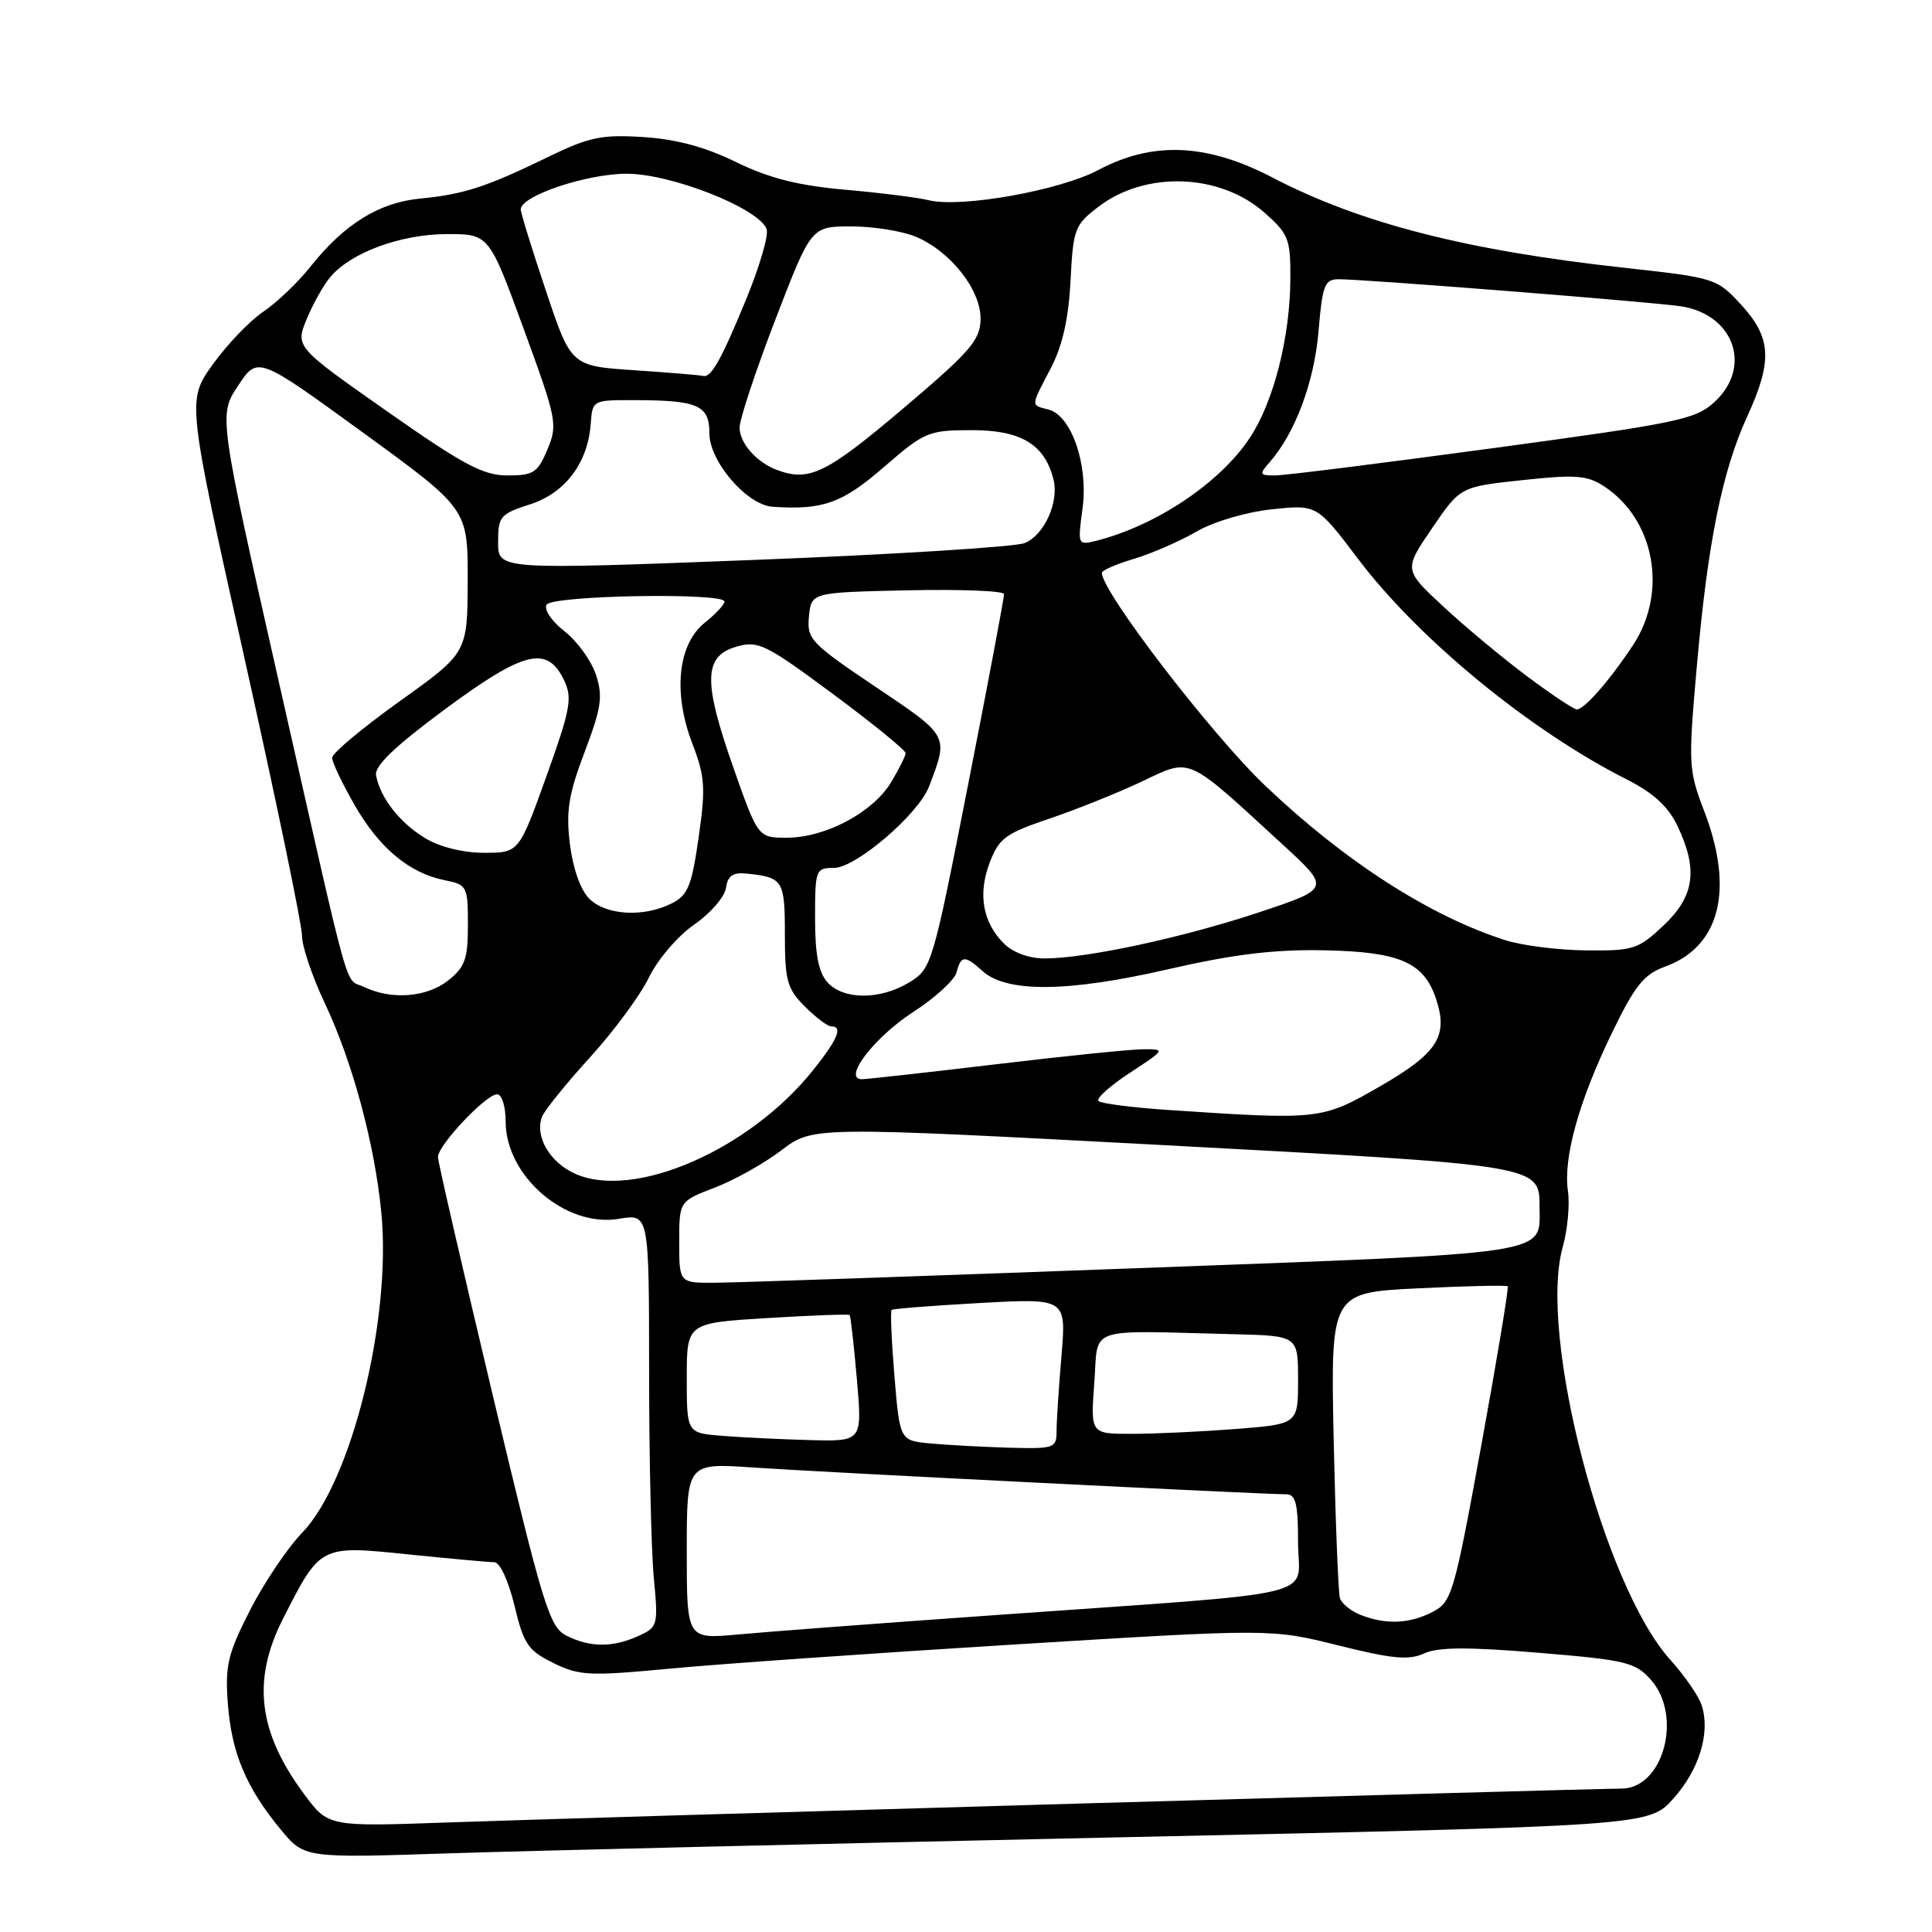 <?xml version="1.0" encoding="UTF-8" standalone="no"?>
<!DOCTYPE svg PUBLIC "-//W3C//DTD SVG 1.1//EN" "http://www.w3.org/Graphics/SVG/1.1/DTD/svg11.dtd" >
<svg xmlns="http://www.w3.org/2000/svg" xmlns:xlink="http://www.w3.org/1999/xlink" version="1.1" viewBox="0 0 256 256">
 <g >
 <path fill="currentColor"
d=" M 148.50 243.45 C 218.50 241.94 218.50 241.94 221.73 238.32 C 225.16 234.49 226.65 229.61 225.49 225.98 C 225.11 224.77 223.23 222.05 221.33 219.94 C 212.49 210.16 203.81 176.90 207.06 165.29 C 207.71 162.97 208.02 159.62 207.76 157.84 C 207.12 153.42 209.18 145.99 213.57 136.91 C 216.62 130.60 217.82 129.11 220.59 128.10 C 227.91 125.46 229.82 117.92 225.82 107.49 C 223.72 102.00 223.69 101.29 224.85 88.15 C 226.29 71.85 228.20 62.42 231.53 55.15 C 234.89 47.82 234.72 44.76 230.73 40.40 C 227.50 36.88 227.29 36.81 215.22 35.48 C 194.31 33.19 180.21 29.57 168.62 23.53 C 159.94 19.00 152.76 18.69 145.55 22.52 C 140.42 25.25 127.32 27.58 123.06 26.53 C 121.65 26.18 116.67 25.55 111.99 25.14 C 105.72 24.58 101.93 23.62 97.54 21.48 C 93.47 19.48 89.60 18.44 85.24 18.16 C 79.73 17.81 78.06 18.16 72.69 20.77 C 64.50 24.76 61.45 25.76 55.69 26.31 C 50.22 26.83 45.62 29.69 41.12 35.35 C 39.48 37.42 36.67 40.10 34.88 41.31 C 33.09 42.51 30.09 45.65 28.20 48.28 C 24.77 53.06 24.77 53.06 32.41 87.28 C 36.61 106.10 40.03 122.62 40.02 124.00 C 40.01 125.38 41.36 129.37 43.02 132.89 C 46.70 140.66 49.64 151.54 50.53 160.68 C 51.90 174.79 46.58 196.33 40.05 203.08 C 38.10 205.10 34.98 209.73 33.13 213.36 C 30.18 219.15 29.81 220.69 30.19 225.73 C 30.68 232.26 32.61 236.86 37.17 242.39 C 40.32 246.21 40.32 246.21 59.41 245.58 C 69.91 245.24 110.00 244.28 148.50 243.45 Z  M 40.32 237.76 C 34.19 229.52 33.36 222.61 37.52 214.45 C 42.46 204.74 42.41 204.76 54.05 205.96 C 59.64 206.53 64.79 207.00 65.50 207.00 C 66.24 207.00 67.37 209.45 68.17 212.75 C 69.39 217.86 69.97 218.71 73.31 220.35 C 76.76 222.05 78.08 222.11 88.79 221.10 C 95.23 220.49 115.79 219.05 134.47 217.90 C 168.44 215.81 168.44 215.81 177.31 218.02 C 184.47 219.81 186.66 220.02 188.70 219.09 C 190.57 218.24 194.49 218.22 203.86 219.00 C 215.46 219.96 216.69 220.26 218.75 222.58 C 223.01 227.38 220.40 237.00 214.84 237.00 C 210.62 237.00 77.53 240.84 59.50 241.48 C 43.50 242.05 43.50 242.05 40.32 237.76 Z  M 75.05 216.73 C 72.81 215.60 71.96 212.84 65.32 184.99 C 61.33 168.22 58.04 153.97 58.03 153.32 C 57.99 151.79 64.39 145.00 65.87 145.00 C 66.50 145.00 67.00 146.59 67.00 148.60 C 67.00 155.85 74.96 162.69 82.01 161.50 C 86.00 160.82 86.00 160.82 86.01 181.66 C 86.01 193.12 86.29 205.44 86.63 209.03 C 87.23 215.40 87.18 215.60 84.58 216.78 C 81.19 218.32 78.17 218.31 75.05 216.73 Z  M 91.00 205.53 C 91.00 193.85 91.00 193.85 99.75 194.45 C 108.24 195.04 167.21 198.00 170.41 198.00 C 171.70 198.00 172.00 199.22 172.00 204.42 C 172.00 211.91 176.46 210.84 132.00 214.00 C 116.88 215.07 101.46 216.23 97.75 216.58 C 91.00 217.20 91.00 217.20 91.00 205.53 Z  M 180.23 213.96 C 178.98 213.46 177.77 212.47 177.55 211.77 C 177.33 211.07 176.96 201.68 176.72 190.89 C 176.31 171.28 176.31 171.28 187.89 170.71 C 194.26 170.40 199.61 170.28 199.78 170.44 C 199.94 170.61 198.37 180.07 196.29 191.47 C 192.66 211.31 192.38 212.26 189.80 213.60 C 186.75 215.18 183.57 215.30 180.23 213.96 Z  M 123.36 191.27 C 119.23 190.90 119.23 190.90 118.52 182.38 C 118.13 177.69 117.96 173.73 118.15 173.57 C 118.34 173.41 123.63 173.00 129.90 172.65 C 141.29 172.03 141.29 172.03 140.65 179.67 C 140.29 183.87 140.00 188.36 140.00 189.65 C 140.00 191.88 139.69 191.99 133.75 191.83 C 130.31 191.73 125.64 191.48 123.36 191.27 Z  M 95.75 190.26 C 91.00 189.89 91.00 189.89 91.00 182.60 C 91.00 175.30 91.00 175.30 101.67 174.65 C 107.53 174.29 112.44 174.11 112.58 174.25 C 112.71 174.39 113.15 178.21 113.54 182.75 C 114.26 191.00 114.26 191.00 107.38 190.82 C 103.60 190.72 98.36 190.47 95.75 190.26 Z  M 145.00 183.25 C 145.57 175.61 143.59 176.30 163.50 176.79 C 172.00 177.00 172.00 177.00 172.00 182.85 C 172.00 188.70 172.00 188.70 163.75 189.35 C 159.21 189.70 153.03 189.99 150.00 189.99 C 144.50 190.00 144.50 190.00 145.00 183.25 Z  M 90.00 164.58 C 90.00 159.17 90.00 159.17 94.70 157.37 C 97.29 156.38 101.27 154.15 103.54 152.42 C 107.68 149.26 107.68 149.26 154.09 151.73 C 204.24 154.41 204.00 154.37 204.00 159.96 C 204.00 166.33 206.36 165.97 150.46 168.05 C 122.43 169.09 97.36 169.96 94.75 169.97 C 90.00 170.00 90.00 170.00 90.00 164.58 Z  M 76.23 155.54 C 72.86 154.03 70.85 150.62 71.81 148.00 C 72.11 147.18 74.96 143.64 78.14 140.15 C 81.32 136.66 84.85 131.87 85.99 129.51 C 87.15 127.13 89.80 124.02 91.98 122.52 C 94.13 121.03 96.03 118.84 96.20 117.65 C 96.43 116.02 97.11 115.56 99.00 115.76 C 103.77 116.26 104.00 116.64 104.00 123.83 C 104.00 129.95 104.30 131.02 106.64 133.36 C 108.09 134.81 109.66 136.00 110.14 136.00 C 111.72 136.00 111.03 137.68 107.75 141.79 C 99.32 152.35 84.05 159.01 76.23 155.54 Z  M 154.83 147.08 C 150.06 146.76 145.88 146.22 145.55 145.89 C 145.22 145.55 147.09 143.87 149.72 142.15 C 154.42 139.07 154.45 139.02 151.50 139.03 C 149.85 139.04 141.07 139.93 132.00 141.02 C 122.92 142.10 114.93 142.99 114.22 143.00 C 111.58 143.01 115.81 137.46 121.04 134.07 C 123.92 132.21 126.49 129.85 126.75 128.84 C 127.34 126.57 127.84 126.55 130.19 128.67 C 133.37 131.55 141.46 131.48 154.56 128.48 C 163.50 126.43 168.76 125.79 175.50 125.92 C 185.48 126.12 188.67 127.51 190.28 132.35 C 191.93 137.29 190.49 139.54 182.92 143.91 C 175.15 148.39 174.92 148.42 154.83 147.08 Z  M 48.27 130.79 C 45.57 129.49 46.75 133.68 37.04 90.76 C 28.96 55.02 28.96 55.02 31.55 51.10 C 34.15 47.18 34.15 47.18 48.07 57.30 C 62.00 67.43 62.00 67.43 61.97 76.96 C 61.94 86.50 61.94 86.50 52.97 92.91 C 48.04 96.44 44.00 99.81 44.01 100.41 C 44.01 101.01 45.35 103.82 46.98 106.66 C 50.25 112.37 54.24 115.70 58.92 116.63 C 61.90 117.23 62.00 117.43 62.00 122.55 C 62.00 127.09 61.62 128.15 59.37 129.93 C 56.53 132.16 51.86 132.52 48.27 130.79 Z  M 109.65 130.17 C 108.46 128.85 108.00 126.48 108.00 121.67 C 108.00 115.21 108.08 115.00 110.52 115.00 C 113.40 115.00 121.71 107.88 123.10 104.22 C 125.70 97.40 125.81 97.59 116.03 91.02 C 107.41 85.22 106.90 84.69 107.19 81.68 C 107.50 78.50 107.50 78.50 120.25 78.22 C 127.26 78.07 133.02 78.29 133.04 78.72 C 133.06 79.15 130.93 90.49 128.29 103.91 C 123.59 127.88 123.44 128.36 120.50 130.16 C 116.65 132.51 111.78 132.52 109.65 130.17 Z  M 133.03 125.03 C 130.21 122.21 129.55 118.47 131.14 114.30 C 132.36 111.09 133.24 110.43 139.01 108.49 C 142.58 107.28 148.10 105.07 151.29 103.56 C 157.91 100.42 157.05 100.04 169.90 111.85 C 176.31 117.73 176.31 117.73 166.89 120.87 C 156.79 124.23 143.94 127.00 138.41 127.00 C 136.35 127.00 134.22 126.22 133.03 125.03 Z  M 199.50 124.59 C 189.51 121.42 178.17 114.13 167.65 104.11 C 160.51 97.31 146.02 78.44 146.00 75.91 C 146.00 75.58 147.91 74.75 150.25 74.05 C 152.59 73.35 156.30 71.73 158.50 70.46 C 160.79 69.13 165.06 67.86 168.50 67.49 C 174.50 66.85 174.50 66.85 179.93 74.03 C 187.98 84.69 202.72 96.79 215.52 103.26 C 219.08 105.06 221.03 106.85 222.27 109.43 C 225.03 115.23 224.54 118.75 220.43 122.63 C 217.09 125.78 216.43 126.00 210.18 125.93 C 206.51 125.90 201.70 125.29 199.50 124.59 Z  M 78.08 119.08 C 76.92 117.92 75.91 115.06 75.51 111.83 C 74.98 107.46 75.34 105.26 77.47 99.63 C 79.70 93.75 79.91 92.27 78.96 89.39 C 78.35 87.54 76.48 84.95 74.79 83.64 C 73.07 82.29 72.04 80.75 72.43 80.12 C 73.19 78.88 96.00 78.49 96.00 79.71 C 96.00 80.10 94.83 81.36 93.40 82.50 C 89.82 85.35 89.15 91.78 91.73 98.50 C 93.42 102.91 93.52 104.38 92.57 110.98 C 91.65 117.41 91.15 118.63 89.00 119.71 C 85.29 121.58 80.29 121.29 78.08 119.08 Z  M 56.30 111.04 C 52.95 109.00 50.38 105.71 49.83 102.74 C 49.60 101.49 52.30 98.91 59.00 93.95 C 69.48 86.21 72.52 85.48 74.75 90.15 C 75.87 92.50 75.59 93.98 72.39 102.90 C 68.76 113.00 68.76 113.00 64.13 113.00 C 61.31 112.99 58.25 112.23 56.30 111.04 Z  M 97.14 101.61 C 93.14 90.23 93.24 86.92 97.61 85.68 C 100.47 84.86 101.47 85.36 110.36 91.95 C 115.66 95.88 120.00 99.41 120.00 99.80 C 119.99 100.18 119.11 101.94 118.04 103.71 C 115.62 107.68 109.34 111.00 104.26 111.00 C 100.44 111.00 100.44 111.00 97.14 101.61 Z  M 202.36 89.62 C 199.14 87.22 194.14 83.06 191.25 80.37 C 186.00 75.50 186.00 75.50 189.75 70.00 C 193.50 64.50 193.50 64.50 201.72 63.62 C 208.75 62.86 210.31 62.98 212.52 64.42 C 219.28 68.85 221.03 78.47 216.36 85.52 C 213.23 90.24 209.93 94.00 208.94 94.00 C 208.54 94.00 205.58 92.03 202.36 89.62 Z  M 66.00 71.84 C 66.00 68.43 66.28 68.10 70.20 66.84 C 74.89 65.35 77.92 61.32 78.28 56.10 C 78.50 53.04 78.56 53.00 84.00 53.02 C 92.51 53.03 94.00 53.69 94.00 57.43 C 94.00 61.15 98.96 66.91 102.37 67.15 C 109.03 67.60 111.59 66.69 117.12 61.89 C 122.55 57.19 123.01 57.00 128.85 57.00 C 135.31 57.00 138.43 58.90 139.59 63.52 C 140.35 66.53 138.38 70.89 135.77 71.96 C 134.52 72.47 118.31 73.48 99.75 74.20 C 66.00 75.50 66.00 75.50 66.00 71.84 Z  M 143.44 67.39 C 144.23 61.61 141.99 55.07 138.94 54.27 C 136.55 53.65 136.54 53.95 139.24 48.78 C 140.78 45.82 141.59 42.25 141.85 37.22 C 142.20 30.31 142.40 29.80 145.57 27.38 C 151.81 22.62 161.61 22.97 167.52 28.15 C 170.73 30.97 171.00 31.65 170.98 36.85 C 170.96 44.62 168.78 53.23 165.61 58.01 C 161.66 63.99 153.17 69.67 145.20 71.67 C 142.82 72.26 142.79 72.18 143.44 67.39 Z  M 51.26 54.48 C 39.12 45.96 39.12 45.96 40.66 42.23 C 41.51 40.18 42.94 37.65 43.85 36.61 C 46.64 33.41 53.12 31.05 59.14 31.02 C 64.79 31.00 64.79 31.00 69.38 43.55 C 73.78 55.57 73.92 56.26 72.54 59.55 C 71.25 62.64 70.70 63.00 67.25 63.00 C 64.03 63.00 61.40 61.60 51.26 54.48 Z  M 103.00 62.29 C 100.28 61.29 98.00 58.72 98.00 56.67 C 98.00 55.55 100.14 49.10 102.75 42.32 C 107.49 30.00 107.49 30.00 112.78 30.00 C 115.69 30.00 119.53 30.61 121.33 31.36 C 125.98 33.31 130.01 38.45 129.93 42.33 C 129.88 45.09 128.54 46.62 119.53 54.25 C 109.48 62.75 107.23 63.85 103.00 62.29 Z  M 168.23 61.25 C 171.61 57.41 174.15 50.60 174.71 43.91 C 175.23 37.74 175.51 37.00 177.40 37.00 C 180.83 37.00 219.22 40.03 222.75 40.59 C 229.74 41.67 232.20 48.57 227.25 53.20 C 224.70 55.58 222.58 56.03 197.86 59.38 C 183.20 61.37 170.20 63.00 168.95 63.00 C 166.88 63.00 166.82 62.85 168.23 61.25 Z  M 84.09 49.06 C 75.67 48.50 75.67 48.50 72.34 38.54 C 70.50 33.06 69.00 28.20 69.00 27.74 C 69.00 25.96 77.65 23.04 83.00 23.02 C 88.90 23.00 100.52 27.58 101.58 30.35 C 101.88 31.12 100.66 35.30 98.88 39.63 C 95.53 47.78 94.20 50.13 93.13 49.81 C 92.78 49.71 88.71 49.37 84.09 49.06 Z "/>
</g>
</svg>